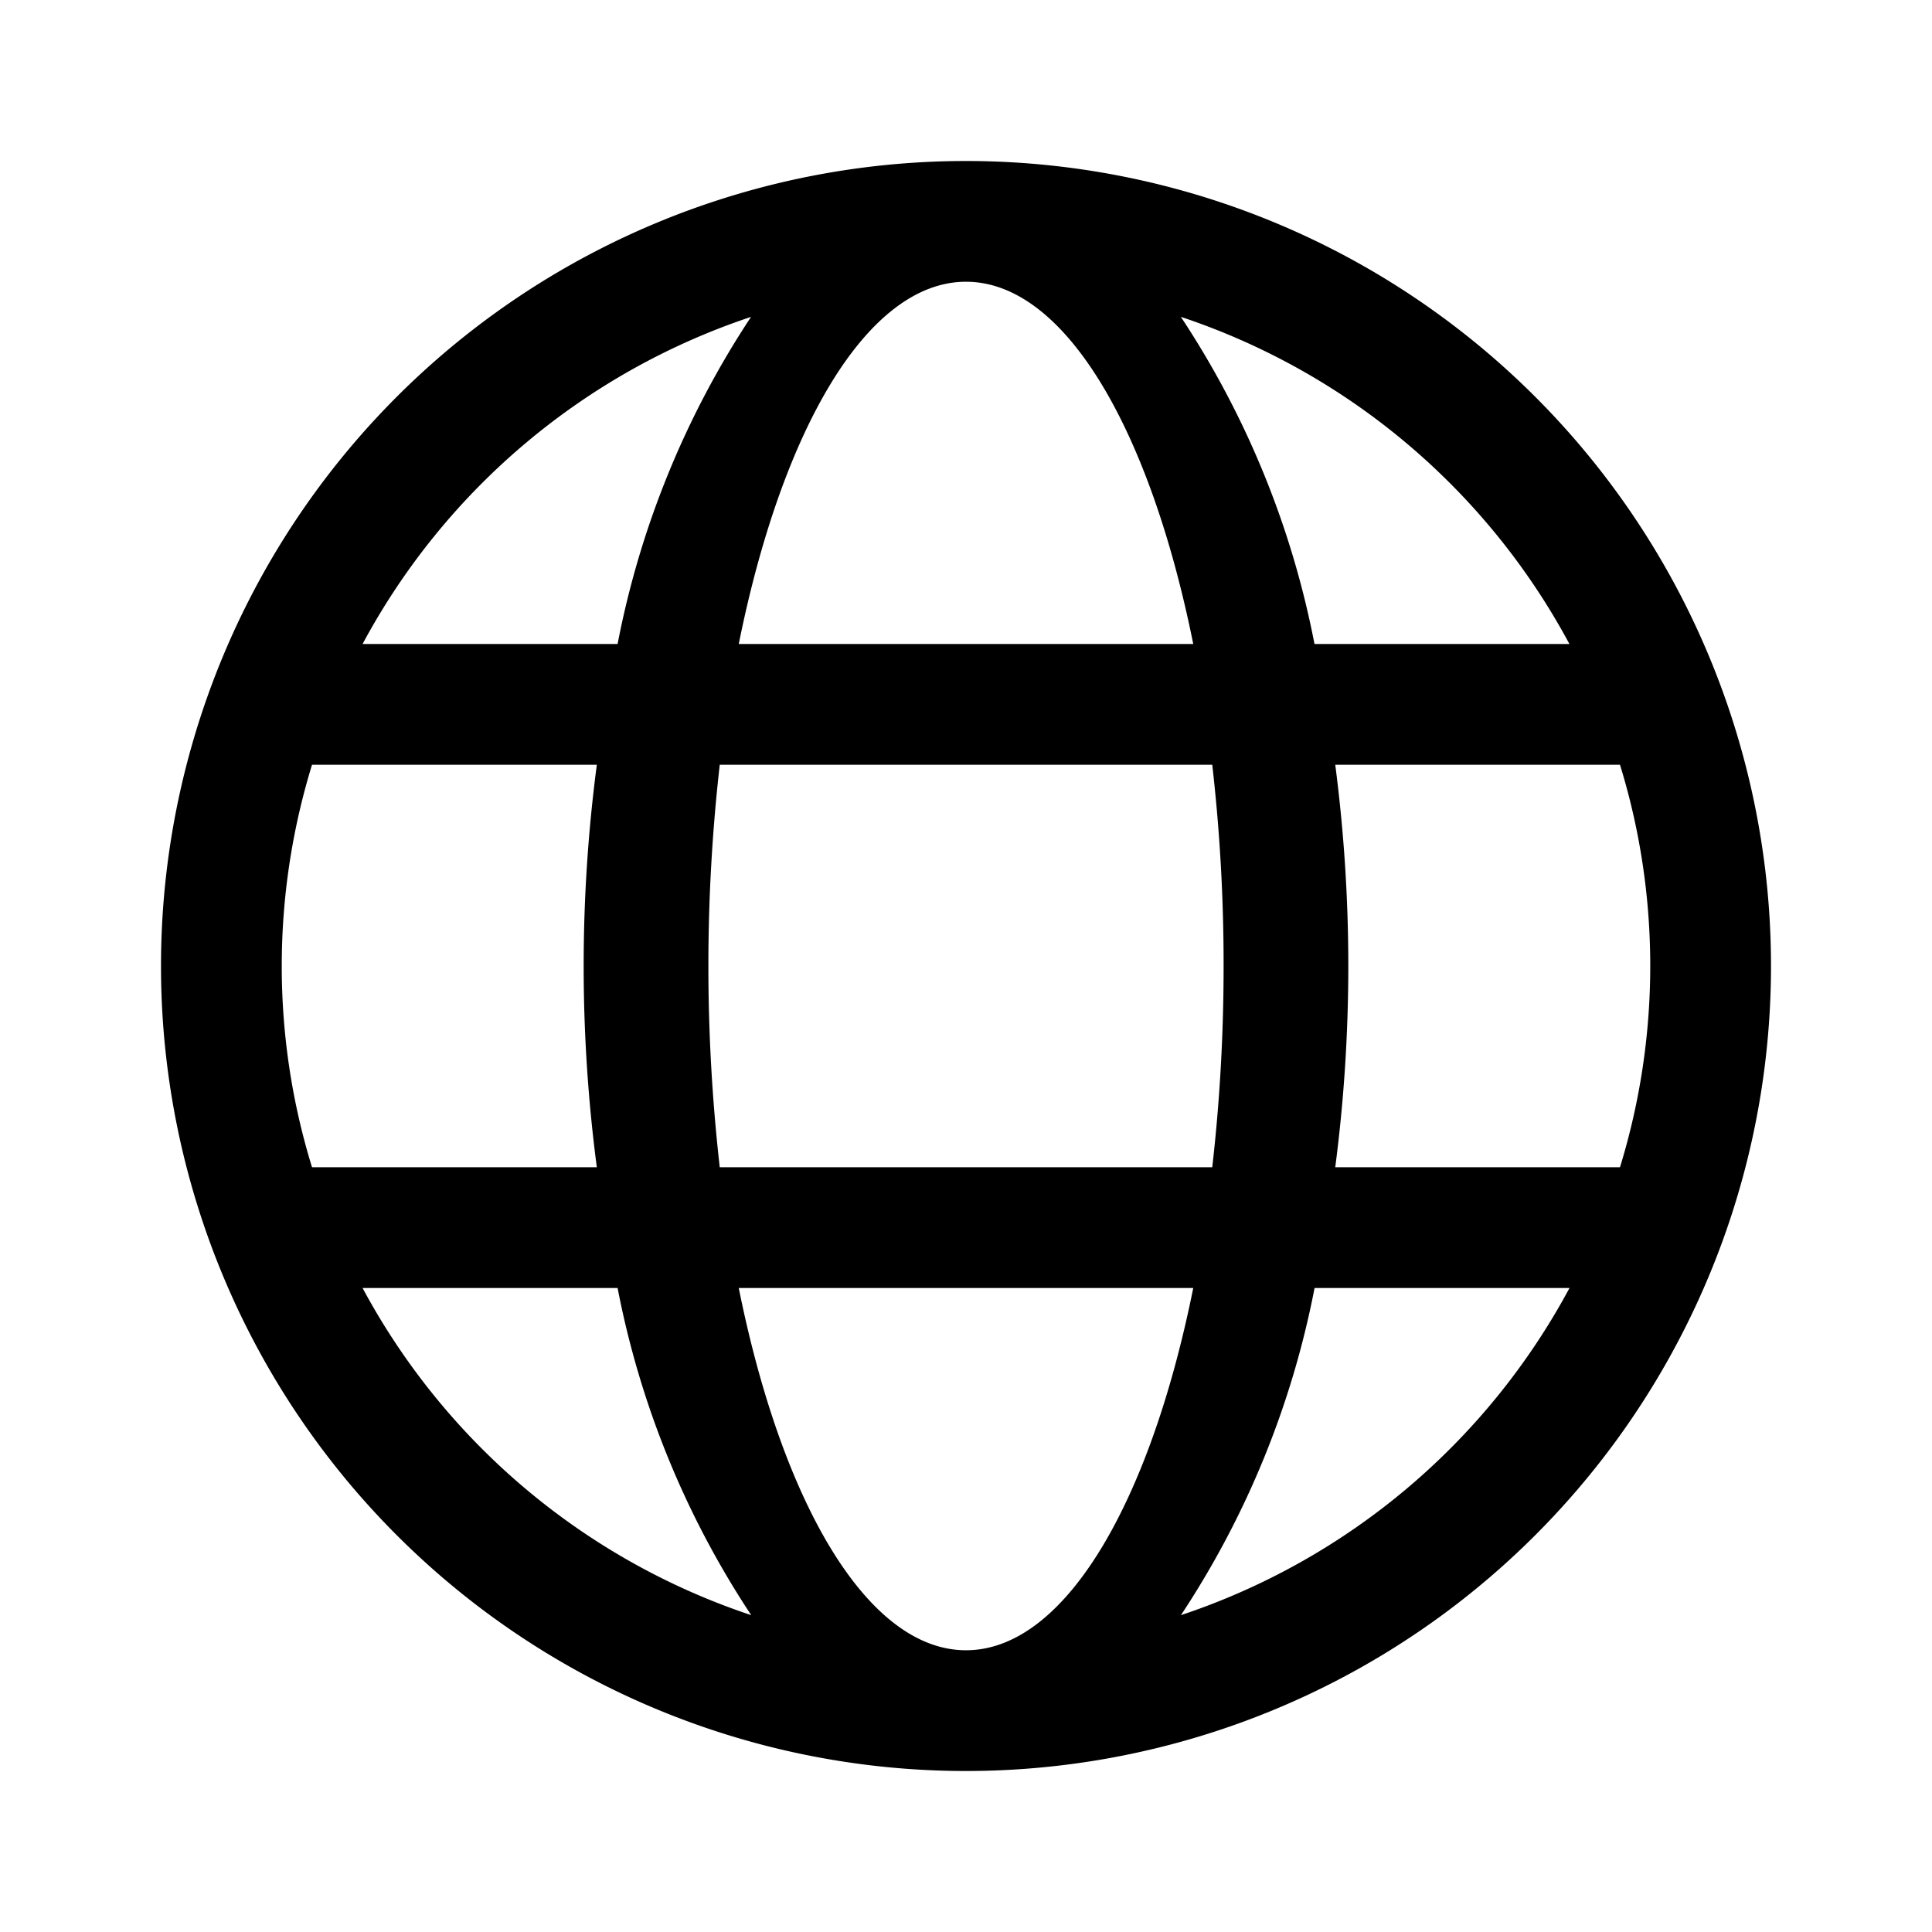 <svg fill="none" viewBox="0 0 24 24" xmlns="http://www.w3.org/2000/svg">
  <path fill="currentColor" d="M12 2a10 10 0 1 0 0 20 10 10 0 0 0 0-20Zm7.496 6h-3.167a11.219 11.219 0 0 0-1.66-4.064A8.538 8.538 0 0 1 19.496 8Zm1.004 4c0 .848-.127 1.69-.376 2.5h-3.537a19.352 19.352 0 0 0 0-5h3.537c.25.81.376 1.652.376 2.5ZM12 20.5c-1.223 0-2.284-1.823-2.823-4.5h5.646c-.539 2.677-1.6 4.5-2.823 4.5Zm-3.059-6a22.203 22.203 0 0 1 0-5h6.118c.095.83.142 1.665.141 2.5 0 .835-.046 1.67-.141 2.5H8.94ZM3.5 12c0-.848.127-1.69.376-2.5h3.538a19.195 19.195 0 0 0 0 5H3.876A8.47 8.47 0 0 1 3.5 12ZM12 3.5c1.223 0 2.284 1.823 2.823 4.5H9.177c.539-2.677 1.6-4.5 2.823-4.5Zm-2.67.436A11.22 11.22 0 0 0 7.672 8H4.504a8.539 8.539 0 0 1 4.827-4.064ZM4.505 16h3.167a11.22 11.22 0 0 0 1.66 4.064A8.539 8.539 0 0 1 4.504 16Zm10.165 4.064A11.22 11.22 0 0 0 16.33 16h3.167a8.54 8.54 0 0 1-4.827 4.064Z"/>
</svg>
